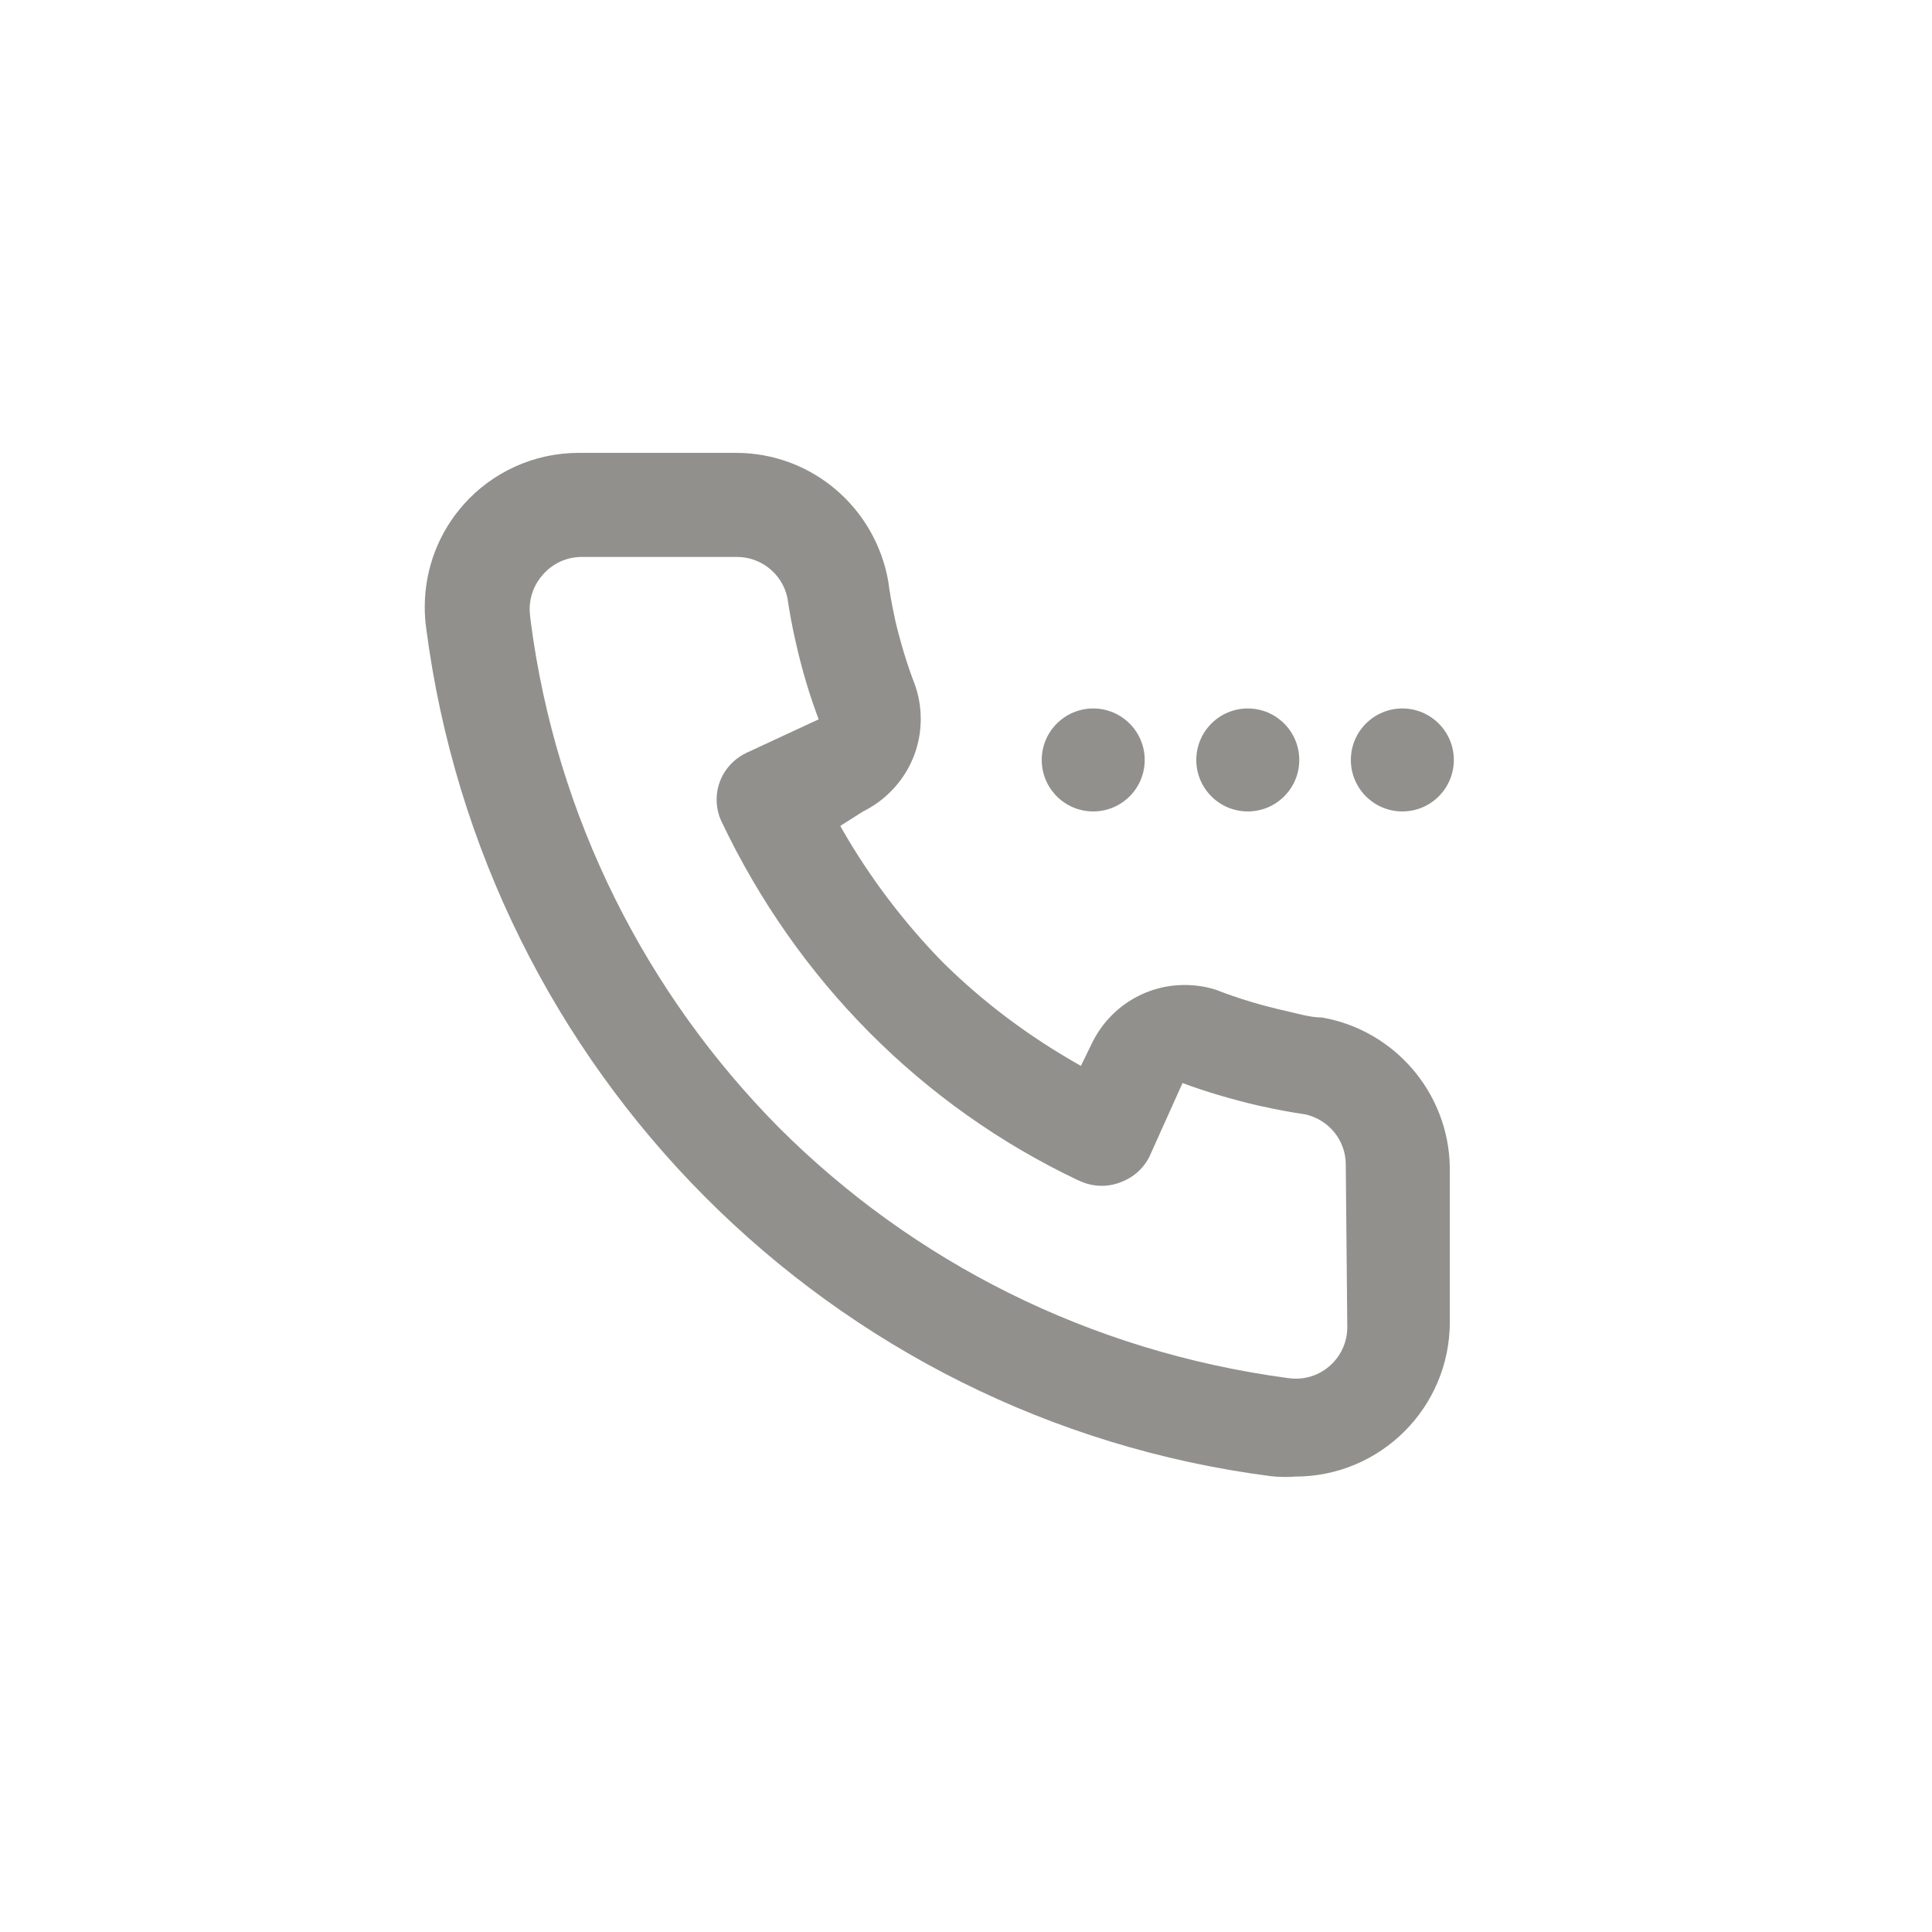 <!-- Generated by IcoMoon.io -->
<svg version="1.1" xmlns="http://www.w3.org/2000/svg" width="40" height="40" viewBox="0 0 40 40">
<title>ul-calling</title>
<path fill="#91908d" d="M29.034 16.8c0.589 0 1.066-0.478 1.066-1.066s-0.478-1.066-1.066-1.066c-0.589 0-1.066 0.478-1.066 1.066v0c0 0.589 0.478 1.066 1.066 1.066v0zM25.834 16.8c0.589 0 1.066-0.478 1.066-1.066s-0.478-1.066-1.066-1.066c-0.589 0-1.066 0.478-1.066 1.066v0c0 0.589 0.478 1.066 1.066 1.066v0zM22.634 16.8c0.589 0 1.066-0.478 1.066-1.066s-0.478-1.066-1.066-1.066c-0.589 0-1.066 0.478-1.066 1.066v0c0 0.589 0.478 1.066 1.066 1.066v0zM27.37 21.066c-0.234 0-0.48-0.074-0.714-0.128-0.547-0.122-1.014-0.265-1.466-0.439l0.069 0.023c-0.217-0.082-0.468-0.129-0.73-0.129-0.837 0-1.561 0.482-1.91 1.183l-0.006 0.012-0.234 0.48c-1.086-0.612-2.021-1.319-2.85-2.135l0.002 0.002c-0.81-0.826-1.517-1.758-2.098-2.77l-0.035-0.066 0.47-0.298c0.714-0.355 1.195-1.079 1.195-1.916 0-0.262-0.047-0.513-0.134-0.744l0.005 0.014c-0.146-0.377-0.29-0.844-0.402-1.323l-0.014-0.074c-0.054-0.246-0.096-0.48-0.128-0.726-0.269-1.518-1.578-2.656-3.154-2.656-0.016 0-0.033 0-0.049 0h-3.198c-0.002 0-0.002 0-0.004 0-0.946 0-1.797 0.41-2.382 1.064l-0.002 0.003c-0.501 0.562-0.807 1.308-0.807 2.125 0 0.15 0.010 0.298 0.030 0.442l-0.002-0.017c1.189 9.19 8.388 16.39 17.477 17.568l0.102 0.010c0.062 0.005 0.135 0.008 0.208 0.008s0.146-0.003 0.218-0.009l-0.010 0.001c1.767 0 3.2-1.433 3.2-3.2v0-3.2c-0.024-1.551-1.148-2.834-2.626-3.101l-0.019-0.003zM27.894 27.466c0 0.003 0 0.008 0 0.012 0 0.589-0.478 1.066-1.066 1.066-0.057 0-0.112-0.005-0.166-0.013l0.006 0.001c-4.143-0.555-7.773-2.426-10.529-5.174l0.001 0.001c-2.753-2.774-4.623-6.426-5.153-10.5l-0.010-0.092c-0.007-0.047-0.011-0.101-0.011-0.156 0-0.277 0.106-0.53 0.279-0.719l-0.001 0.001c0.194-0.22 0.475-0.359 0.789-0.362h3.201c0.007 0 0.015 0 0.024 0 0.51 0 0.936 0.358 1.042 0.836l0.002 0.007q0.064 0.438 0.16 0.864c0.143 0.647 0.312 1.2 0.518 1.734l-0.027-0.081-1.494 0.694c-0.37 0.173-0.622 0.542-0.622 0.97 0 0.163 0.037 0.318 0.102 0.456l-0.002-0.006c1.566 3.302 4.165 5.901 7.373 7.426l0.094 0.040c0.12 0.050 0.259 0.080 0.406 0.080s0.286-0.030 0.412-0.082l-0.007 0.002c0.266-0.101 0.478-0.298 0.594-0.548l0.002-0.006 0.672-1.494c0.446 0.168 1.010 0.337 1.586 0.471l0.098 0.019c0.278 0.064 0.576 0.118 0.864 0.16 0.48 0.111 0.832 0.534 0.832 1.041 0 0.009 0 0.018 0 0.027v-0.002z"></path>
</svg>
